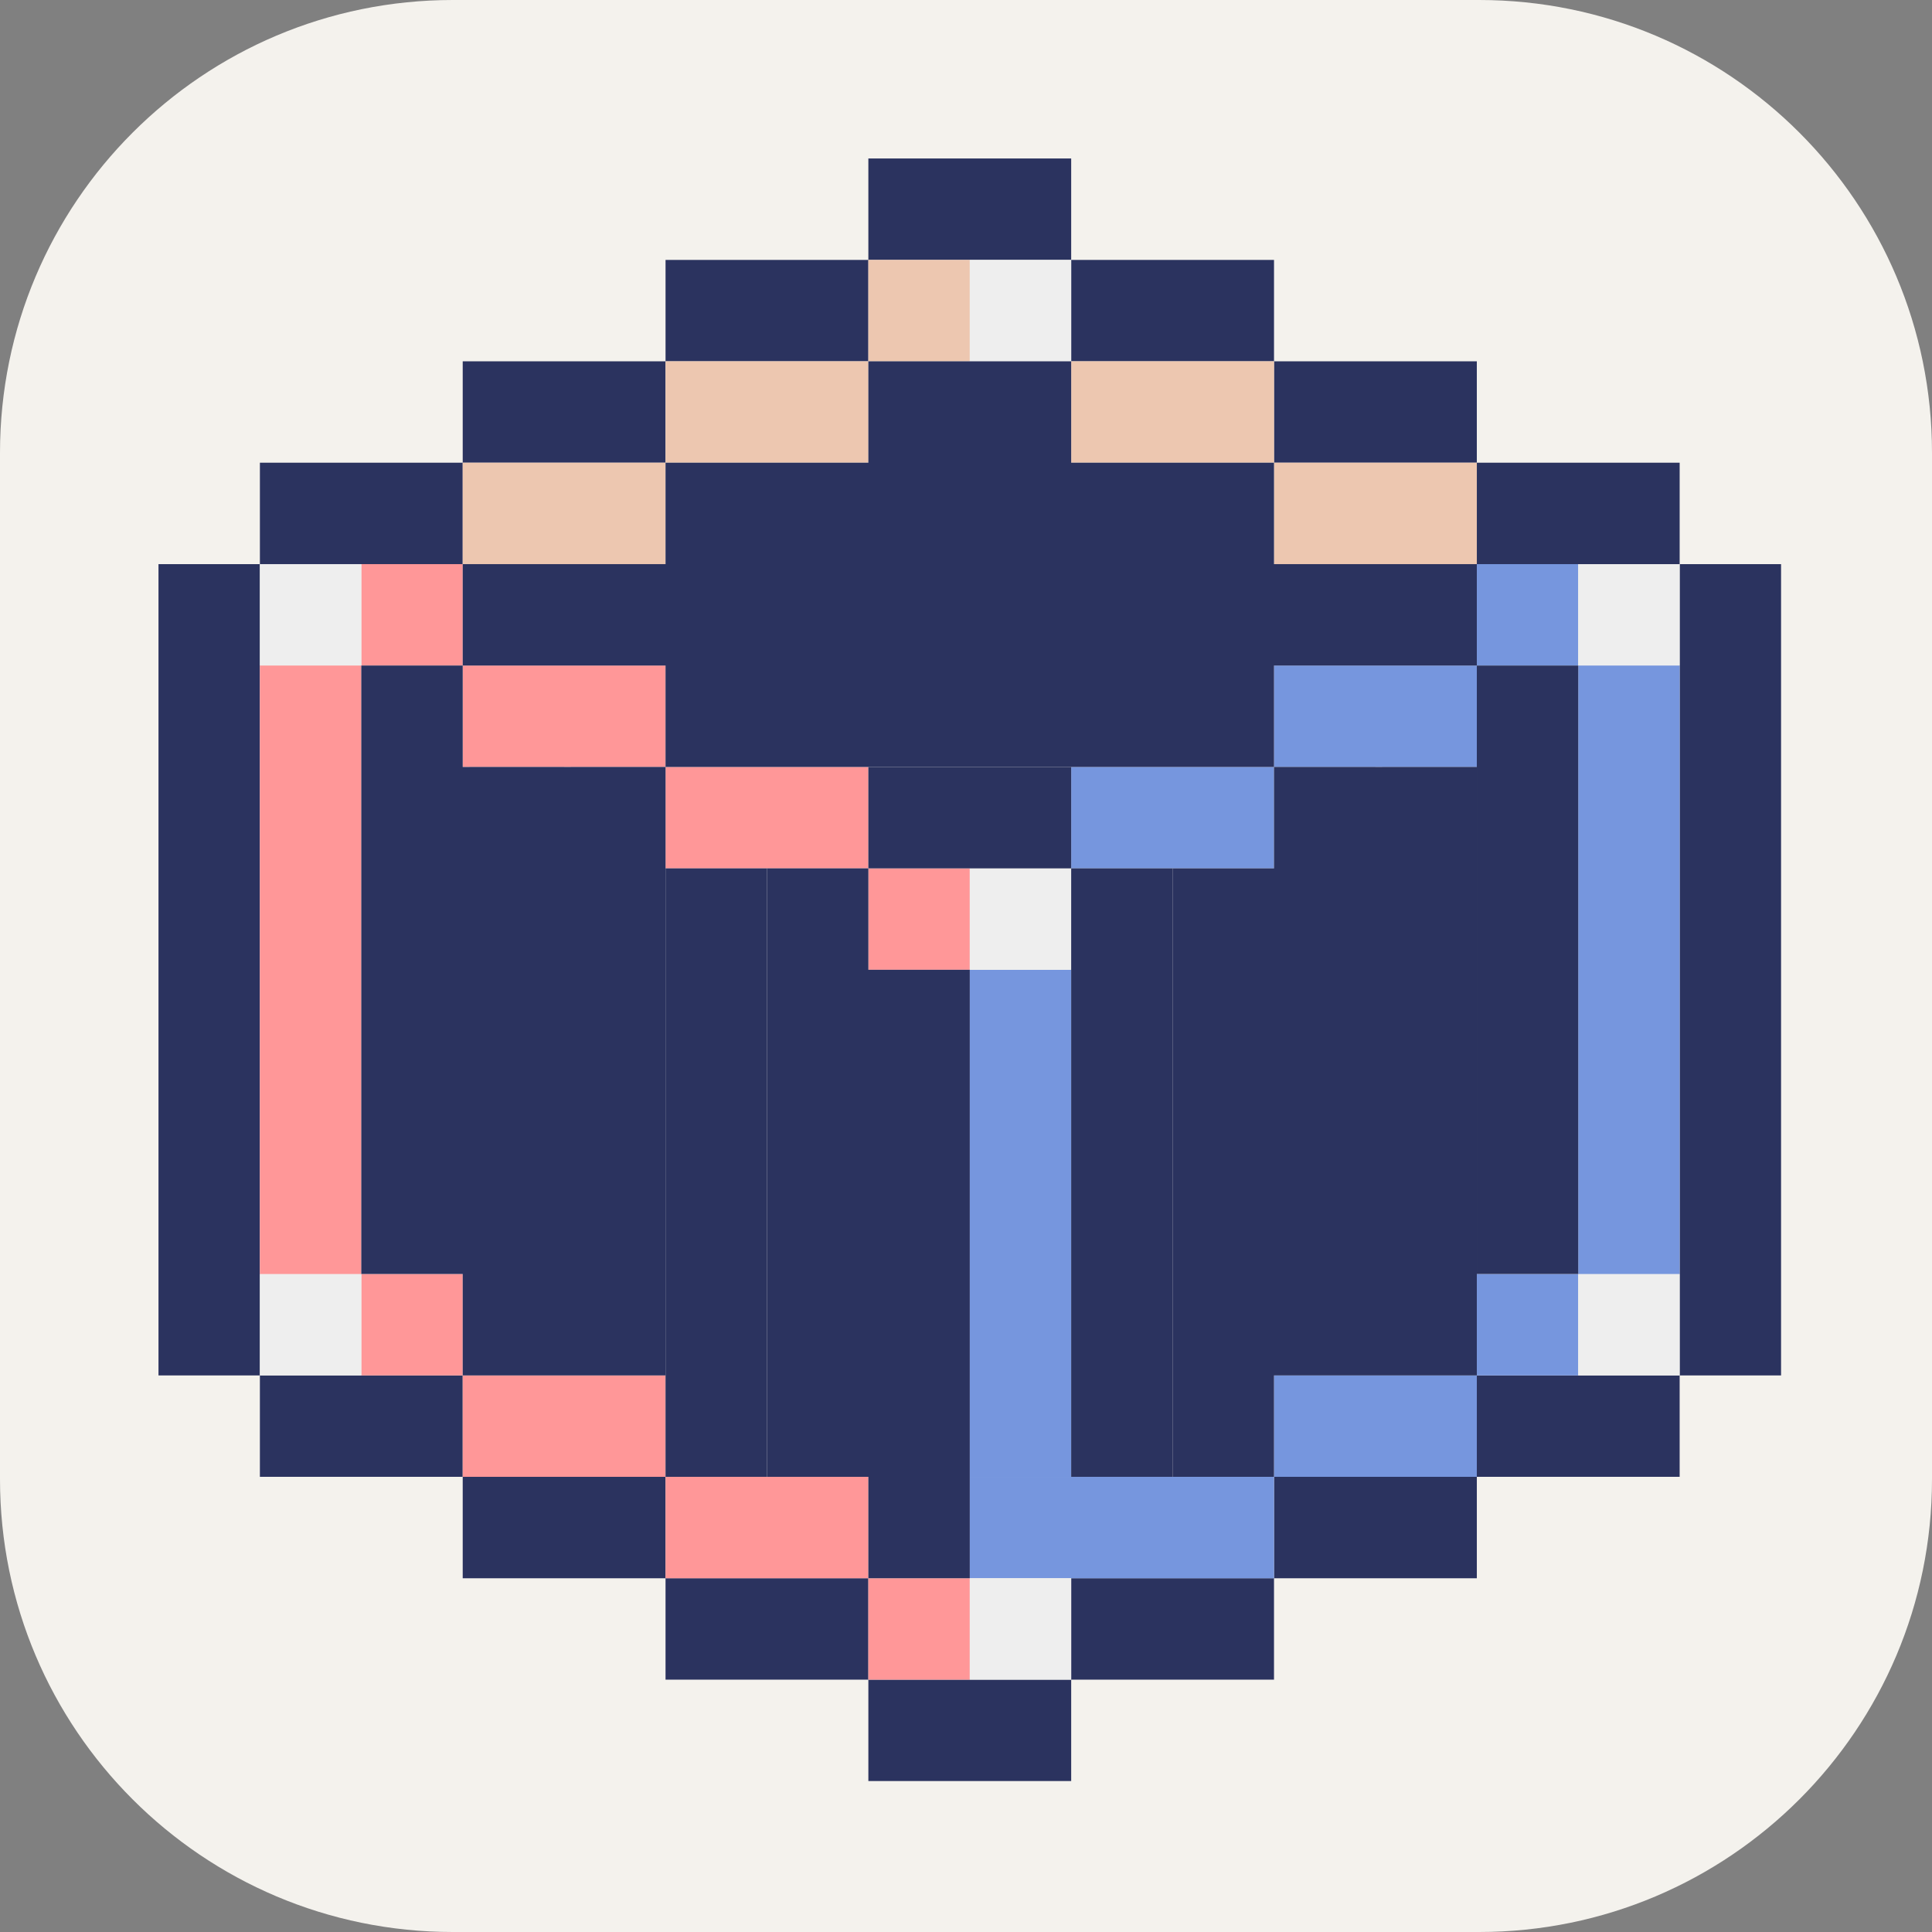 <svg xmlns="http://www.w3.org/2000/svg" width="256" height="256" fill="none"><rect width="100%" height="100%" fill="#808080" stroke="none"/><path fill="#F4F2ED" d="M196 0H60C26.863 0 0 26.863 0 60v136c0 33.137 26.863 60 60 60h136c33.137 0 60-26.863 60-60V60c0-33.137-26.863-60-60-60"/><path fill="#2B335F" d="M21 74.75h13.438v107.5H21zm201.562 0H236v107.5h-13.438zM34.438 61.313h26.875v13.438H34.438zm26.875-13.438h26.875v13.438H61.313zm26.875-13.437h26.875v13.438H88.188zM115.062 21h26.875v13.438h-26.875zm26.876 13.438h26.875v13.438h-26.875z"/><path fill="#2B335F" d="M168.812 47.875h26.875v13.438h-26.875zm26.876 13.438h26.875v13.438h-26.875zm26.874 134.375h-26.875V182.25h26.875z"/><path fill="#2B335F" d="M195.688 209.125h-26.875v-13.438h26.875zm-26.876 13.437h-26.875v-13.438h26.875zM141.938 236h-26.875v-13.438h26.875zm-26.876-13.438H88.187v-13.438h26.875zm-26.875-13.437H61.312v-13.438h26.875zm-26.875-13.437H34.437V182.25h26.875z"/><path fill="#EDC7B0" d="M61.313 61.313h26.875v13.438H61.313zm26.875-13.438h26.875v13.438H88.188zm53.75 0h26.875v13.438h-26.875zm26.874 13.438h26.875v13.438h-26.875z"/><path fill="#EDC7B0" d="M115.062 34.438H128.5v13.438h-13.438z"/><path fill="#EEE" d="M128.5 34.438h13.438v13.438H128.5z"/><path fill="#FF9798" d="M61.313 182.25h26.875v13.438H61.313zm26.875 13.438h26.875v13.438H88.188zm0-94.063h26.875v13.438H88.188zM61.313 88.188h26.875v13.438H61.313zM47.875 74.75h13.438v13.438H47.875z"/><path fill="#FF9798" d="M115.062 115.062H128.5V128.5h-13.438zm0 94.063H128.5v13.438h-13.438zm-67.187-40.313h13.438v13.438H47.875z"/><path fill="#EEE" d="M34.438 74.75h13.438v13.438H34.438zm0 94.062h13.438v13.438H34.438z"/><path fill="#FF9798" d="M34.438 88.188h13.438v80.625H34.438z"/><path fill="#7696DE" d="M141.938 128.5v67.188H128.5V128.5zm0-26.875h26.875v13.438h-26.875z"/><path fill="#7696DE" d="M168.812 88.188h26.875v13.438h-26.875zm0 94.062h26.875v13.438h-26.875zM128.5 195.688h40.313v13.438H128.5zM195.688 74.75h13.438v13.438h-13.438zm0 94.062h13.438v13.438h-13.438z"/><path fill="#EEE" d="M209.125 168.812h13.438v13.438h-13.438zm0-94.062h13.438v13.438h-13.438zM128.5 209.125h13.438v13.438H128.5zm0-94.063h13.438V128.5H128.5z"/><path fill="#7696DE" d="M209.125 88.188h13.438v80.625h-13.438z"/><path fill="#2B335F" d="M209.125 88.187v80.626h-13.438V88.188z"/><path fill="#2B335F" d="M195.688 101.625v80.625H182.25v-80.625zm-13.438 0v80.625h-13.438v-80.625zm-13.438 13.437v80.625h-13.438v-80.625z"/><path fill="#2B335F" d="M155.375 115.062v80.625h-13.438v-80.625zM128.5 128.5v80.625h-13.438V128.5zm-13.438-13.438v80.625h-13.438v-80.625z"/><path fill="#2B335F" d="M101.625 115.062v80.625H88.187v-80.625z"/><path fill="#2B335F" d="M88.188 101.625v80.625H74.75v-80.625zm-13.438 0v80.625H61.312v-80.625zM61.312 88.188v80.625H47.874V88.188zm53.75-40.313h26.875v13.438h-26.875zm0 53.75h26.875v13.438h-26.875zM88.188 61.313h80.625v13.438H88.188z"/><path fill="#2B335F" d="M88.188 88.188h80.625v13.438H88.188zM61.313 74.75h134.375v13.438H61.313z"/></svg>